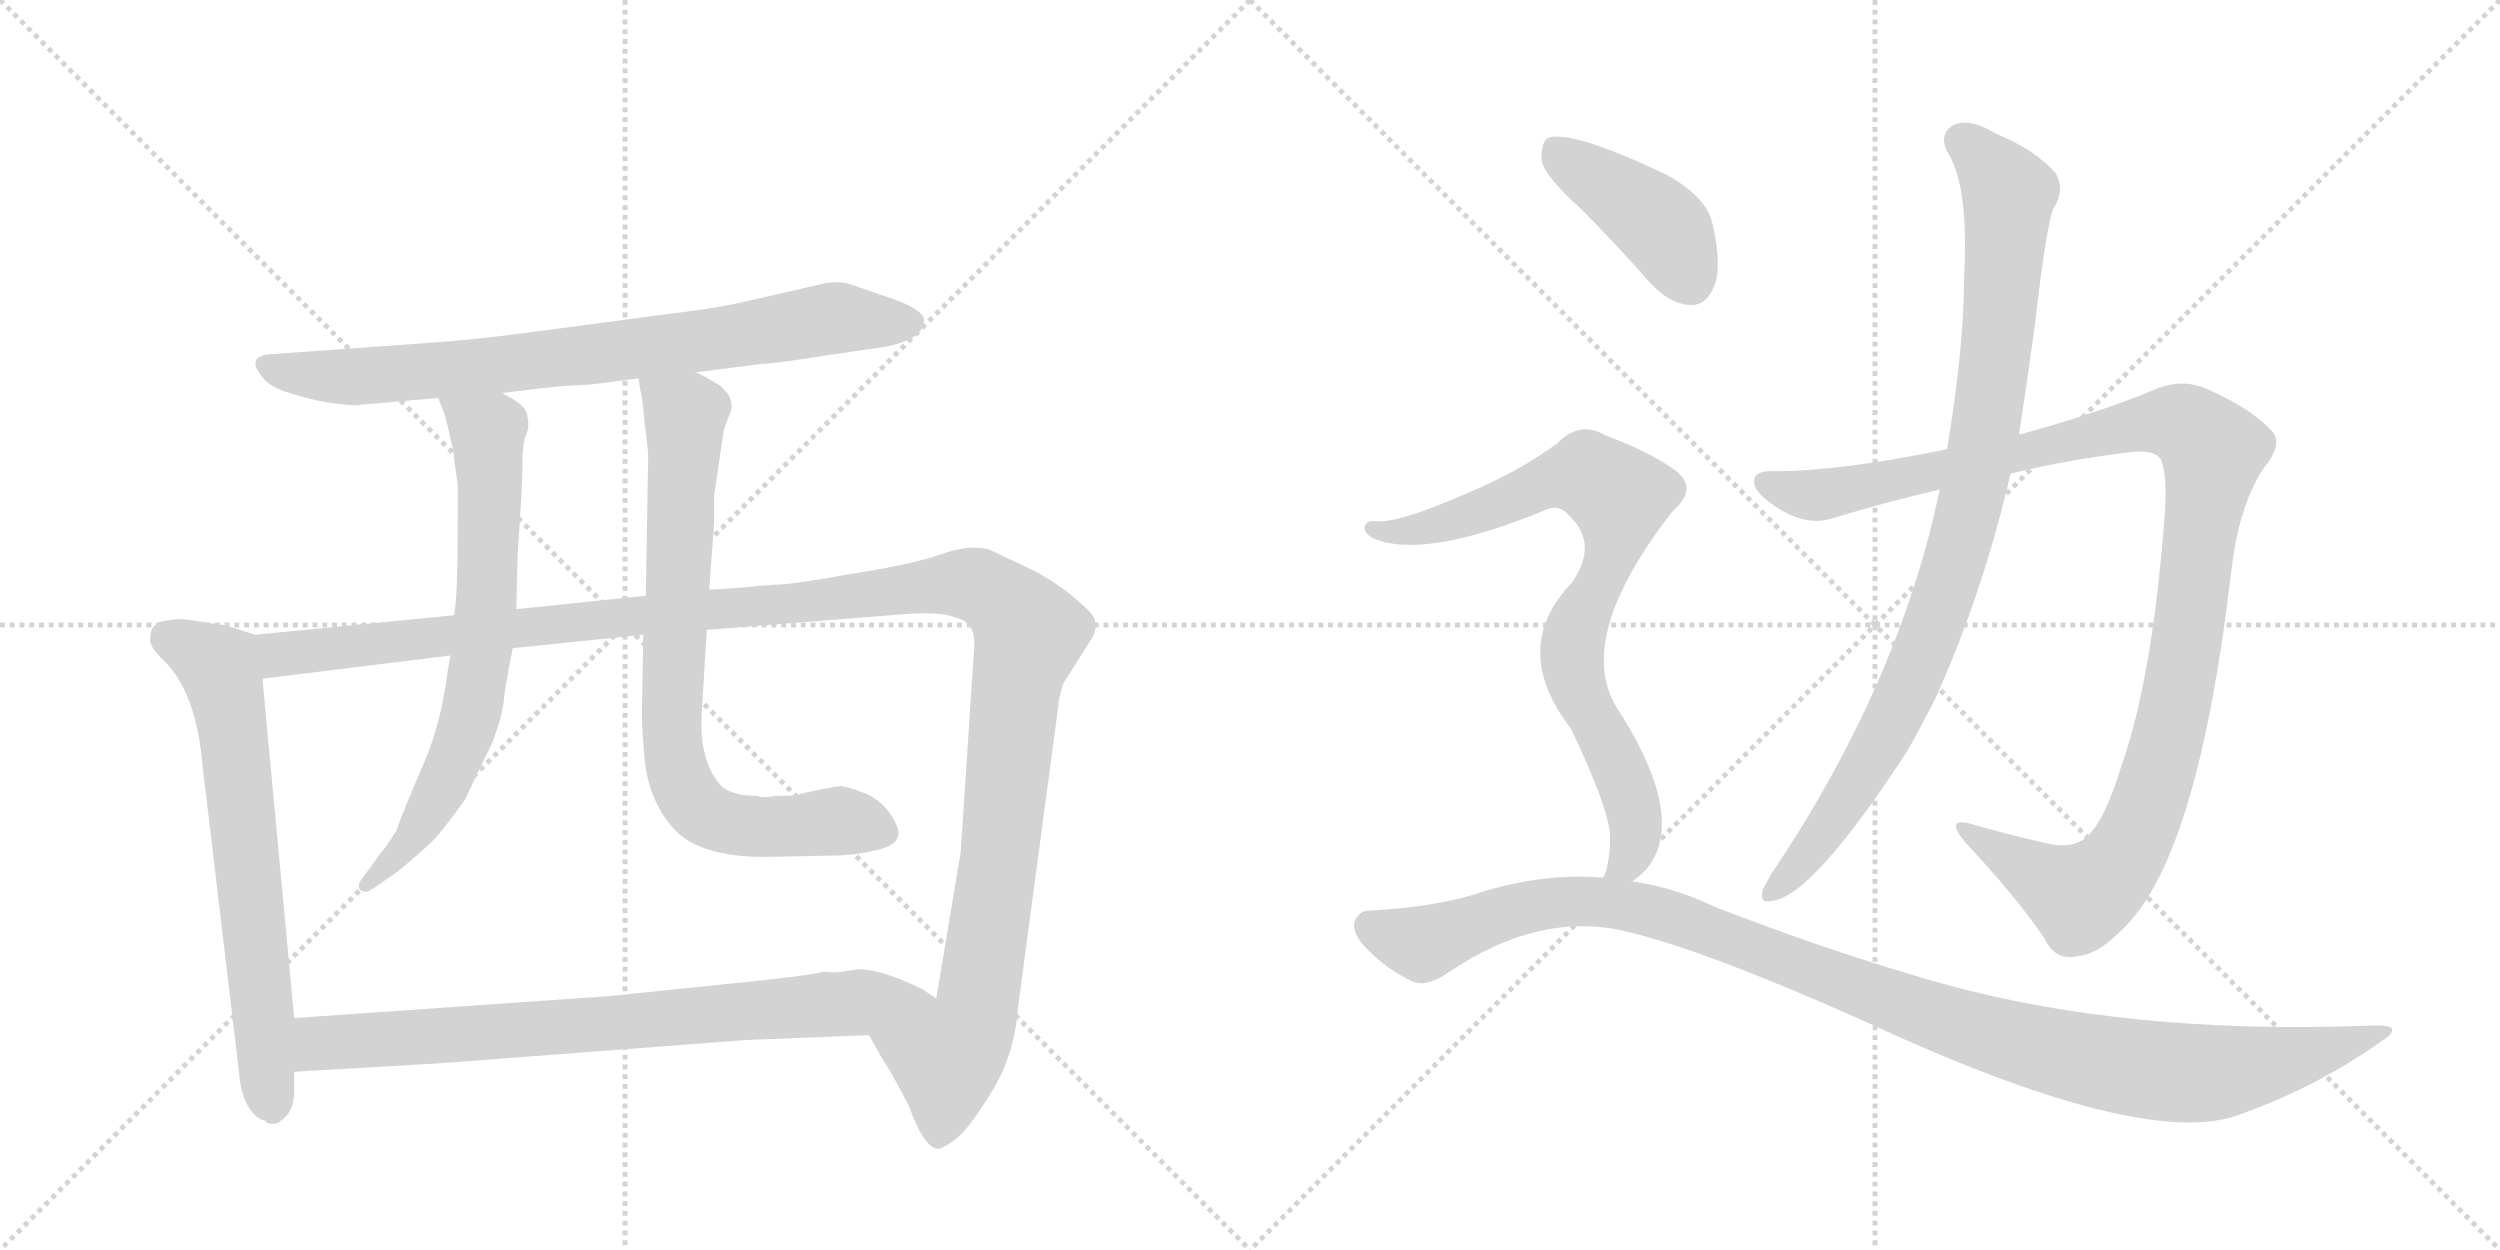 <svg version="1.1" viewBox="0 0 2048 1024" xmlns="http://www.w3.org/2000/svg">
  <g stroke="lightgray" stroke-dasharray="1,1" stroke-width="1" transform="scale(4, 4)">
    <line x1="0" y1="0" x2="256" y2="256"></line>
    <line x1="256" y1="0" x2="0" y2="256"></line>
    <line x1="128" y1="0" x2="128" y2="256"></line>
    <line x1="0" y1="128" x2="256" y2="128"></line>
    <line x1="256" y1="0" x2="512" y2="256"></line>
    <line x1="512" y1="0" x2="256" y2="256"></line>
    <line x1="384" y1="0" x2="384" y2="256"></line>
    <line x1="256" y1="128" x2="512" y2="128"></line>
  </g>
<g transform="scale(1, -1) translate(0, -850)">
   <style type="text/css">
    @keyframes keyframes0 {
      from {
       stroke: black;
       stroke-dashoffset: 788;
       stroke-width: 128;
       }
       72% {
       animation-timing-function: step-end;
       stroke: black;
       stroke-dashoffset: 0;
       stroke-width: 128;
       }
       to {
       stroke: black;
       stroke-width: 1024;
       }
       }
       #make-me-a-hanzi-animation-0 {
         animation: keyframes0 0.891s both;
         animation-delay: 0s;
         animation-timing-function: linear;
       }
    @keyframes keyframes1 {
      from {
       stroke: black;
       stroke-dashoffset: 674;
       stroke-width: 128;
       }
       69% {
       animation-timing-function: step-end;
       stroke: black;
       stroke-dashoffset: 0;
       stroke-width: 128;
       }
       to {
       stroke: black;
       stroke-width: 1024;
       }
       }
       #make-me-a-hanzi-animation-1 {
         animation: keyframes1 0.799s both;
         animation-delay: 0.891s;
         animation-timing-function: linear;
       }
    @keyframes keyframes2 {
      from {
       stroke: black;
       stroke-dashoffset: 1328;
       stroke-width: 128;
       }
       81% {
       animation-timing-function: step-end;
       stroke: black;
       stroke-dashoffset: 0;
       stroke-width: 128;
       }
       to {
       stroke: black;
       stroke-width: 1024;
       }
       }
       #make-me-a-hanzi-animation-2 {
         animation: keyframes2 1.331s both;
         animation-delay: 1.69s;
         animation-timing-function: linear;
       }
    @keyframes keyframes3 {
      from {
       stroke: black;
       stroke-dashoffset: 694;
       stroke-width: 128;
       }
       69% {
       animation-timing-function: step-end;
       stroke: black;
       stroke-dashoffset: 0;
       stroke-width: 128;
       }
       to {
       stroke: black;
       stroke-width: 1024;
       }
       }
       #make-me-a-hanzi-animation-3 {
         animation: keyframes3 0.815s both;
         animation-delay: 3.021s;
         animation-timing-function: linear;
       }
    @keyframes keyframes4 {
      from {
       stroke: black;
       stroke-dashoffset: 775;
       stroke-width: 128;
       }
       72% {
       animation-timing-function: step-end;
       stroke: black;
       stroke-dashoffset: 0;
       stroke-width: 128;
       }
       to {
       stroke: black;
       stroke-width: 1024;
       }
       }
       #make-me-a-hanzi-animation-4 {
         animation: keyframes4 0.881s both;
         animation-delay: 3.835s;
         animation-timing-function: linear;
       }
    @keyframes keyframes5 {
      from {
       stroke: black;
       stroke-dashoffset: 774;
       stroke-width: 128;
       }
       72% {
       animation-timing-function: step-end;
       stroke: black;
       stroke-dashoffset: 0;
       stroke-width: 128;
       }
       to {
       stroke: black;
       stroke-width: 1024;
       }
       }
       #make-me-a-hanzi-animation-5 {
         animation: keyframes5 0.88s both;
         animation-delay: 4.716s;
         animation-timing-function: linear;
       }
    @keyframes keyframes6 {
      from {
       stroke: black;
       stroke-dashoffset: 1125;
       stroke-width: 128;
       }
       79% {
       animation-timing-function: step-end;
       stroke: black;
       stroke-dashoffset: 0;
       stroke-width: 128;
       }
       to {
       stroke: black;
       stroke-width: 1024;
       }
       }
       #make-me-a-hanzi-animation-6 {
         animation: keyframes6 1.166s both;
         animation-delay: 5.596s;
         animation-timing-function: linear;
       }
    @keyframes keyframes7 {
      from {
       stroke: black;
       stroke-dashoffset: 929;
       stroke-width: 128;
       }
       75% {
       animation-timing-function: step-end;
       stroke: black;
       stroke-dashoffset: 0;
       stroke-width: 128;
       }
       to {
       stroke: black;
       stroke-width: 1024;
       }
       }
       #make-me-a-hanzi-animation-7 {
         animation: keyframes7 1.006s both;
         animation-delay: 6.761s;
         animation-timing-function: linear;
       }
    @keyframes keyframes8 {
      from {
       stroke: black;
       stroke-dashoffset: 416;
       stroke-width: 128;
       }
       58% {
       animation-timing-function: step-end;
       stroke: black;
       stroke-dashoffset: 0;
       stroke-width: 128;
       }
       to {
       stroke: black;
       stroke-width: 1024;
       }
       }
       #make-me-a-hanzi-animation-8 {
         animation: keyframes8 0.589s both;
         animation-delay: 7.767s;
         animation-timing-function: linear;
       }
    @keyframes keyframes9 {
      from {
       stroke: black;
       stroke-dashoffset: 805;
       stroke-width: 128;
       }
       72% {
       animation-timing-function: step-end;
       stroke: black;
       stroke-dashoffset: 0;
       stroke-width: 128;
       }
       to {
       stroke: black;
       stroke-width: 1024;
       }
       }
       #make-me-a-hanzi-animation-9 {
         animation: keyframes9 0.905s both;
         animation-delay: 8.356s;
         animation-timing-function: linear;
       }
    @keyframes keyframes10 {
      from {
       stroke: black;
       stroke-dashoffset: 1105;
       stroke-width: 128;
       }
       78% {
       animation-timing-function: step-end;
       stroke: black;
       stroke-dashoffset: 0;
       stroke-width: 128;
       }
       to {
       stroke: black;
       stroke-width: 1024;
       }
       }
       #make-me-a-hanzi-animation-10 {
         animation: keyframes10 1.149s both;
         animation-delay: 9.261s;
         animation-timing-function: linear;
       }
</style>
<path d="M 570 545 L 625 552 Q 627 551 678 559 L 712 564 Q 757 569 757 588 Q 756 598 720 609 L 697 617 Q 689 620 676 618 L 615 604 Q 585 597 549 593 L 436 578 Q 392 572 350 569 L 224 560 Q 200 559 215 541 Q 221 532 244 526 Q 267 519 291 518 L 359 524 L 411 528 L 444 532 Q 460 534 484 535 L 523 540 L 570 545 Z" fill="lightgray"></path> 
<path d="M 209 330 L 184 338 Q 180 338 163 341 Q 147 344 139 342 Q 123 341 123 327 Q 122 320 135 308 Q 161 282 166 222 L 196 -30 Q 197 -45 203 -56 Q 210 -67 217 -68 Q 220 -72 228 -70 L 230 -68 Q 240 -62 241 -46 L 241 -28 L 241 16 L 215 294 C 212 324 212 329 209 330 Z" fill="lightgray"></path> 
<path d="M 848 382 L 810 400 Q 793 404 771 396 Q 749 388 698 380 Q 648 371 635 371 L 621 370 Q 604 368 581 367 L 529 362 L 423 351 L 372 346 L 209 330 C 179 327 185 290 215 294 L 369 313 L 420 319 L 527 330 L 579 334 L 730 346 Q 769 350 783 344 Q 800 340 798 319 L 787 152 L 767 32 C 762 2 697 28 712 2 L 722 -16 Q 733 -33 745 -57 Q 756 -88 767 -91 Q 771 -92 782 -84 Q 793 -76 812 -45 Q 831 -15 834 25 L 867 272 Q 867 277 871 290 L 895 328 Q 899 336 897 341 Q 897 346 885 356 Q 870 370 848 382 Z" fill="lightgray"></path> 
<path d="M 359 524 L 364 511 Q 366 505 371 482 L 375 452 L 375 423 Q 375 361 372 346 L 369 313 L 367 302 Q 363 272 358 256 Q 354 239 340 208 Q 327 177 325 170 Q 317 157 311 150 L 295 128 Q 292 122 297 120 Q 300 118 307 123 L 327 137 Q 345 152 351 158 Q 358 163 381 195 Q 392 219 403 241 Q 412 264 413 279 Q 415 294 420 319 L 423 351 L 424 394 L 427 442 Q 428 458 428 472 Q 428 486 431 494 Q 434 501 432 509 Q 432 518 411 528 C 385 543 348 552 359 524 Z" fill="lightgray"></path> 
<path d="M 581 367 L 585 422 L 585 444 L 593 498 L 597 509 Q 604 522 590 534 Q 579 541 570 545 C 543 559 518 570 523 540 L 525 528 Q 526 526 528 504 Q 531 482 531 476 L 529 362 L 527 330 L 526 274 Q 525 263 528 228 Q 532 192 553 170 Q 574 148 627 148 L 677 149 Q 700 149 715 153 Q 744 158 733 177 Q 725 193 709 200 Q 693 206 689 206 Q 686 206 671 203 Q 656 200 654 199 Q 653 198 636 198 Q 625 196 620 198 Q 602 198 592 205 Q 572 225 575 268 L 579 334 L 581 367 Z" fill="lightgray"></path> 
<path d="M 241 -28 L 361 -21 L 611 -2 L 712 2 C 742 3 792 16 767 32 L 755 40 Q 722 56 703 56 L 690 54 Q 683 53 675 54 Q 658 50 596 44 L 499 34 L 241 16 C 211 14 211 -30 241 -28 Z" fill="lightgray"></path> 
<path d="M 1647 462 Q 1696 474 1749 480 Q 1765 481 1770 474 Q 1776 461 1773 424 Q 1763 294 1738 223 Q 1725 180 1711 166 Q 1699 153 1673 160 Q 1642 167 1615 175 Q 1593 181 1609 161 Q 1652 115 1675 81 Q 1684 62 1703 67 Q 1719 68 1741 91 Q 1801 151 1828 383 Q 1834 435 1854 466 Q 1870 485 1862 496 Q 1846 514 1813 529 Q 1789 542 1763 530 Q 1717 511 1654 494 L 1595 482 Q 1507 464 1455 464 Q 1437 465 1437 456 Q 1436 447 1456 434 Q 1481 418 1503 426 Q 1546 439 1589 449 L 1647 462 Z" fill="lightgray"></path> 
<path d="M 1589 449 Q 1556 290 1451 134 Q 1447 127 1444 121 Q 1441 109 1452 112 Q 1485 116 1562 234 Q 1574 255 1586 279 Q 1625 366 1647 462 L 1654 494 Q 1661 540 1667 584 Q 1676 663 1682 679 Q 1692 694 1684 708 Q 1668 727 1634 741 Q 1615 753 1601 748 Q 1588 741 1595 726 Q 1613 699 1609 623 Q 1609 566 1595 482 L 1589 449 Z" fill="lightgray"></path> 
<path d="M 1295 679 Q 1323 651 1353 617 Q 1368 601 1385 600 Q 1398 600 1404 615 Q 1411 631 1403 666 Q 1399 688 1365 707 Q 1287 744 1268 737 Q 1262 733 1263 718 Q 1266 705 1295 679 Z" fill="lightgray"></path> 
<path d="M 1337 128 Q 1353 138 1359 157 Q 1371 199 1324 271 Q 1290 328 1370 431 Q 1392 450 1372 465 Q 1351 480 1316 493 Q 1294 506 1276 487 Q 1243 463 1202 446 Q 1145 421 1127 423 Q 1120 424 1118 419 Q 1117 413 1125 409 Q 1167 391 1268 433 Q 1278 437 1287 426 Q 1309 404 1288 373 Q 1236 319 1287 253 Q 1317 190 1319 166 Q 1319 144 1314 132 Q 1313 132 1313 131 C 1304 102 1315 108 1337 128 Z" fill="lightgray"></path> 
<path d="M 1313 131 Q 1267 135 1216 120 Q 1179 107 1121 104 Q 1114 104 1110 96 Q 1107 89 1115 78 Q 1131 59 1155 47 Q 1167 40 1186 53 Q 1261 104 1332 87 Q 1396 72 1526 14 Q 1752 -91 1832 -64 Q 1895 -42 1948 -5 Q 1972 10 1947 10 Q 1730 1 1568 51 Q 1493 73 1405 107 Q 1372 123 1337 128 L 1313 131 Z" fill="lightgray"></path> 
      <clipPath id="make-me-a-hanzi-clip-0">
      <path d="M 570 545 L 625 552 Q 627 551 678 559 L 712 564 Q 757 569 757 588 Q 756 598 720 609 L 697 617 Q 689 620 676 618 L 615 604 Q 585 597 549 593 L 436 578 Q 392 572 350 569 L 224 560 Q 200 559 215 541 Q 221 532 244 526 Q 267 519 291 518 L 359 524 L 411 528 L 444 532 Q 460 534 484 535 L 523 540 L 570 545 Z" fill="lightgray"></path>
      </clipPath>
      <path clip-path="url(#make-me-a-hanzi-clip-0)" d="M 219 551 L 285 541 L 513 563 L 684 590 L 747 586 " fill="none" id="make-me-a-hanzi-animation-0" stroke-dasharray="660 1320" stroke-linecap="round"></path>

      <clipPath id="make-me-a-hanzi-clip-1">
      <path d="M 209 330 L 184 338 Q 180 338 163 341 Q 147 344 139 342 Q 123 341 123 327 Q 122 320 135 308 Q 161 282 166 222 L 196 -30 Q 197 -45 203 -56 Q 210 -67 217 -68 Q 220 -72 228 -70 L 230 -68 Q 240 -62 241 -46 L 241 -28 L 241 16 L 215 294 C 212 324 212 329 209 330 Z" fill="lightgray"></path>
      </clipPath>
      <path clip-path="url(#make-me-a-hanzi-clip-1)" d="M 137 328 L 179 304 L 185 283 L 224 -63 " fill="none" id="make-me-a-hanzi-animation-1" stroke-dasharray="546 1092" stroke-linecap="round"></path>

      <clipPath id="make-me-a-hanzi-clip-2">
      <path d="M 848 382 L 810 400 Q 793 404 771 396 Q 749 388 698 380 Q 648 371 635 371 L 621 370 Q 604 368 581 367 L 529 362 L 423 351 L 372 346 L 209 330 C 179 327 185 290 215 294 L 369 313 L 420 319 L 527 330 L 579 334 L 730 346 Q 769 350 783 344 Q 800 340 798 319 L 787 152 L 767 32 C 762 2 697 28 712 2 L 722 -16 Q 733 -33 745 -57 Q 756 -88 767 -91 Q 771 -92 782 -84 Q 793 -76 812 -45 Q 831 -15 834 25 L 867 272 Q 867 277 871 290 L 895 328 Q 899 336 897 341 Q 897 346 885 356 Q 870 370 848 382 Z" fill="lightgray"></path>
      </clipPath>
      <path clip-path="url(#make-me-a-hanzi-clip-2)" d="M 217 325 L 236 314 L 746 369 L 795 372 L 815 362 L 843 331 L 833 294 L 800 21 L 776 -16 L 768 -82 " fill="none" id="make-me-a-hanzi-animation-2" stroke-dasharray="1200 2400" stroke-linecap="round"></path>

      <clipPath id="make-me-a-hanzi-clip-3">
      <path d="M 359 524 L 364 511 Q 366 505 371 482 L 375 452 L 375 423 Q 375 361 372 346 L 369 313 L 367 302 Q 363 272 358 256 Q 354 239 340 208 Q 327 177 325 170 Q 317 157 311 150 L 295 128 Q 292 122 297 120 Q 300 118 307 123 L 327 137 Q 345 152 351 158 Q 358 163 381 195 Q 392 219 403 241 Q 412 264 413 279 Q 415 294 420 319 L 423 351 L 424 394 L 427 442 Q 428 458 428 472 Q 428 486 431 494 Q 434 501 432 509 Q 432 518 411 528 C 385 543 348 552 359 524 Z" fill="lightgray"></path>
      </clipPath>
      <path clip-path="url(#make-me-a-hanzi-clip-3)" d="M 366 519 L 399 496 L 395 316 L 383 256 L 359 197 L 328 150 L 301 125 " fill="none" id="make-me-a-hanzi-animation-3" stroke-dasharray="566 1132" stroke-linecap="round"></path>

      <clipPath id="make-me-a-hanzi-clip-4">
      <path d="M 581 367 L 585 422 L 585 444 L 593 498 L 597 509 Q 604 522 590 534 Q 579 541 570 545 C 543 559 518 570 523 540 L 525 528 Q 526 526 528 504 Q 531 482 531 476 L 529 362 L 527 330 L 526 274 Q 525 263 528 228 Q 532 192 553 170 Q 574 148 627 148 L 677 149 Q 700 149 715 153 Q 744 158 733 177 Q 725 193 709 200 Q 693 206 689 206 Q 686 206 671 203 Q 656 200 654 199 Q 653 198 636 198 Q 625 196 620 198 Q 602 198 592 205 Q 572 225 575 268 L 579 334 L 581 367 Z" fill="lightgray"></path>
      </clipPath>
      <path clip-path="url(#make-me-a-hanzi-clip-4)" d="M 531 535 L 561 510 L 550 257 L 562 201 L 574 186 L 602 174 L 695 177 L 720 168 " fill="none" id="make-me-a-hanzi-animation-4" stroke-dasharray="647 1294" stroke-linecap="round"></path>

      <clipPath id="make-me-a-hanzi-clip-5">
      <path d="M 241 -28 L 361 -21 L 611 -2 L 712 2 C 742 3 792 16 767 32 L 755 40 Q 722 56 703 56 L 690 54 Q 683 53 675 54 Q 658 50 596 44 L 499 34 L 241 16 C 211 14 211 -30 241 -28 Z" fill="lightgray"></path>
      </clipPath>
      <path clip-path="url(#make-me-a-hanzi-clip-5)" d="M 248 -21 L 262 -6 L 296 -2 L 758 32 " fill="none" id="make-me-a-hanzi-animation-5" stroke-dasharray="646 1292" stroke-linecap="round"></path>

      <clipPath id="make-me-a-hanzi-clip-6">
      <path d="M 1647 462 Q 1696 474 1749 480 Q 1765 481 1770 474 Q 1776 461 1773 424 Q 1763 294 1738 223 Q 1725 180 1711 166 Q 1699 153 1673 160 Q 1642 167 1615 175 Q 1593 181 1609 161 Q 1652 115 1675 81 Q 1684 62 1703 67 Q 1719 68 1741 91 Q 1801 151 1828 383 Q 1834 435 1854 466 Q 1870 485 1862 496 Q 1846 514 1813 529 Q 1789 542 1763 530 Q 1717 511 1654 494 L 1595 482 Q 1507 464 1455 464 Q 1437 465 1437 456 Q 1436 447 1456 434 Q 1481 418 1503 426 Q 1546 439 1589 449 L 1647 462 Z" fill="lightgray"></path>
      </clipPath>
      <path clip-path="url(#make-me-a-hanzi-clip-6)" d="M 1447 454 L 1483 444 L 1505 447 L 1766 504 L 1790 502 L 1813 481 L 1779 257 L 1762 196 L 1741 150 L 1725 130 L 1702 117 L 1620 165 " fill="none" id="make-me-a-hanzi-animation-6" stroke-dasharray="997 1994" stroke-linecap="round"></path>

      <clipPath id="make-me-a-hanzi-clip-7">
      <path d="M 1589 449 Q 1556 290 1451 134 Q 1447 127 1444 121 Q 1441 109 1452 112 Q 1485 116 1562 234 Q 1574 255 1586 279 Q 1625 366 1647 462 L 1654 494 Q 1661 540 1667 584 Q 1676 663 1682 679 Q 1692 694 1684 708 Q 1668 727 1634 741 Q 1615 753 1601 748 Q 1588 741 1595 726 Q 1613 699 1609 623 Q 1609 566 1595 482 L 1589 449 Z" fill="lightgray"></path>
      </clipPath>
      <path clip-path="url(#make-me-a-hanzi-clip-7)" d="M 1607 735 L 1645 692 L 1636 566 L 1613 432 L 1578 322 L 1538 235 L 1494 167 L 1453 121 " fill="none" id="make-me-a-hanzi-animation-7" stroke-dasharray="801 1602" stroke-linecap="round"></path>

      <clipPath id="make-me-a-hanzi-clip-8">
      <path d="M 1295 679 Q 1323 651 1353 617 Q 1368 601 1385 600 Q 1398 600 1404 615 Q 1411 631 1403 666 Q 1399 688 1365 707 Q 1287 744 1268 737 Q 1262 733 1263 718 Q 1266 705 1295 679 Z" fill="lightgray"></path>
      </clipPath>
      <path clip-path="url(#make-me-a-hanzi-clip-8)" d="M 1273 729 L 1361 664 L 1385 620 " fill="none" id="make-me-a-hanzi-animation-8" stroke-dasharray="288 576" stroke-linecap="round"></path>

      <clipPath id="make-me-a-hanzi-clip-9">
      <path d="M 1337 128 Q 1353 138 1359 157 Q 1371 199 1324 271 Q 1290 328 1370 431 Q 1392 450 1372 465 Q 1351 480 1316 493 Q 1294 506 1276 487 Q 1243 463 1202 446 Q 1145 421 1127 423 Q 1120 424 1118 419 Q 1117 413 1125 409 Q 1167 391 1268 433 Q 1278 437 1287 426 Q 1309 404 1288 373 Q 1236 319 1287 253 Q 1317 190 1319 166 Q 1319 144 1314 132 Q 1313 132 1313 131 C 1304 102 1315 108 1337 128 Z" fill="lightgray"></path>
      </clipPath>
      <path clip-path="url(#make-me-a-hanzi-clip-9)" d="M 1125 416 L 1150 414 L 1186 422 L 1286 460 L 1300 461 L 1327 443 L 1321 397 L 1288 320 L 1292 287 L 1327 220 L 1339 184 L 1337 151 L 1320 135 " fill="none" id="make-me-a-hanzi-animation-9" stroke-dasharray="677 1354" stroke-linecap="round"></path>

      <clipPath id="make-me-a-hanzi-clip-10">
      <path d="M 1313 131 Q 1267 135 1216 120 Q 1179 107 1121 104 Q 1114 104 1110 96 Q 1107 89 1115 78 Q 1131 59 1155 47 Q 1167 40 1186 53 Q 1261 104 1332 87 Q 1396 72 1526 14 Q 1752 -91 1832 -64 Q 1895 -42 1948 -5 Q 1972 10 1947 10 Q 1730 1 1568 51 Q 1493 73 1405 107 Q 1372 123 1337 128 L 1313 131 Z" fill="lightgray"></path>
      </clipPath>
      <path clip-path="url(#make-me-a-hanzi-clip-10)" d="M 1122 92 L 1165 77 L 1255 108 L 1305 112 L 1342 106 L 1611 8 L 1769 -28 L 1840 -25 L 1938 2 " fill="none" id="make-me-a-hanzi-animation-10" stroke-dasharray="977 1954" stroke-linecap="round"></path>

</g>
</svg>
